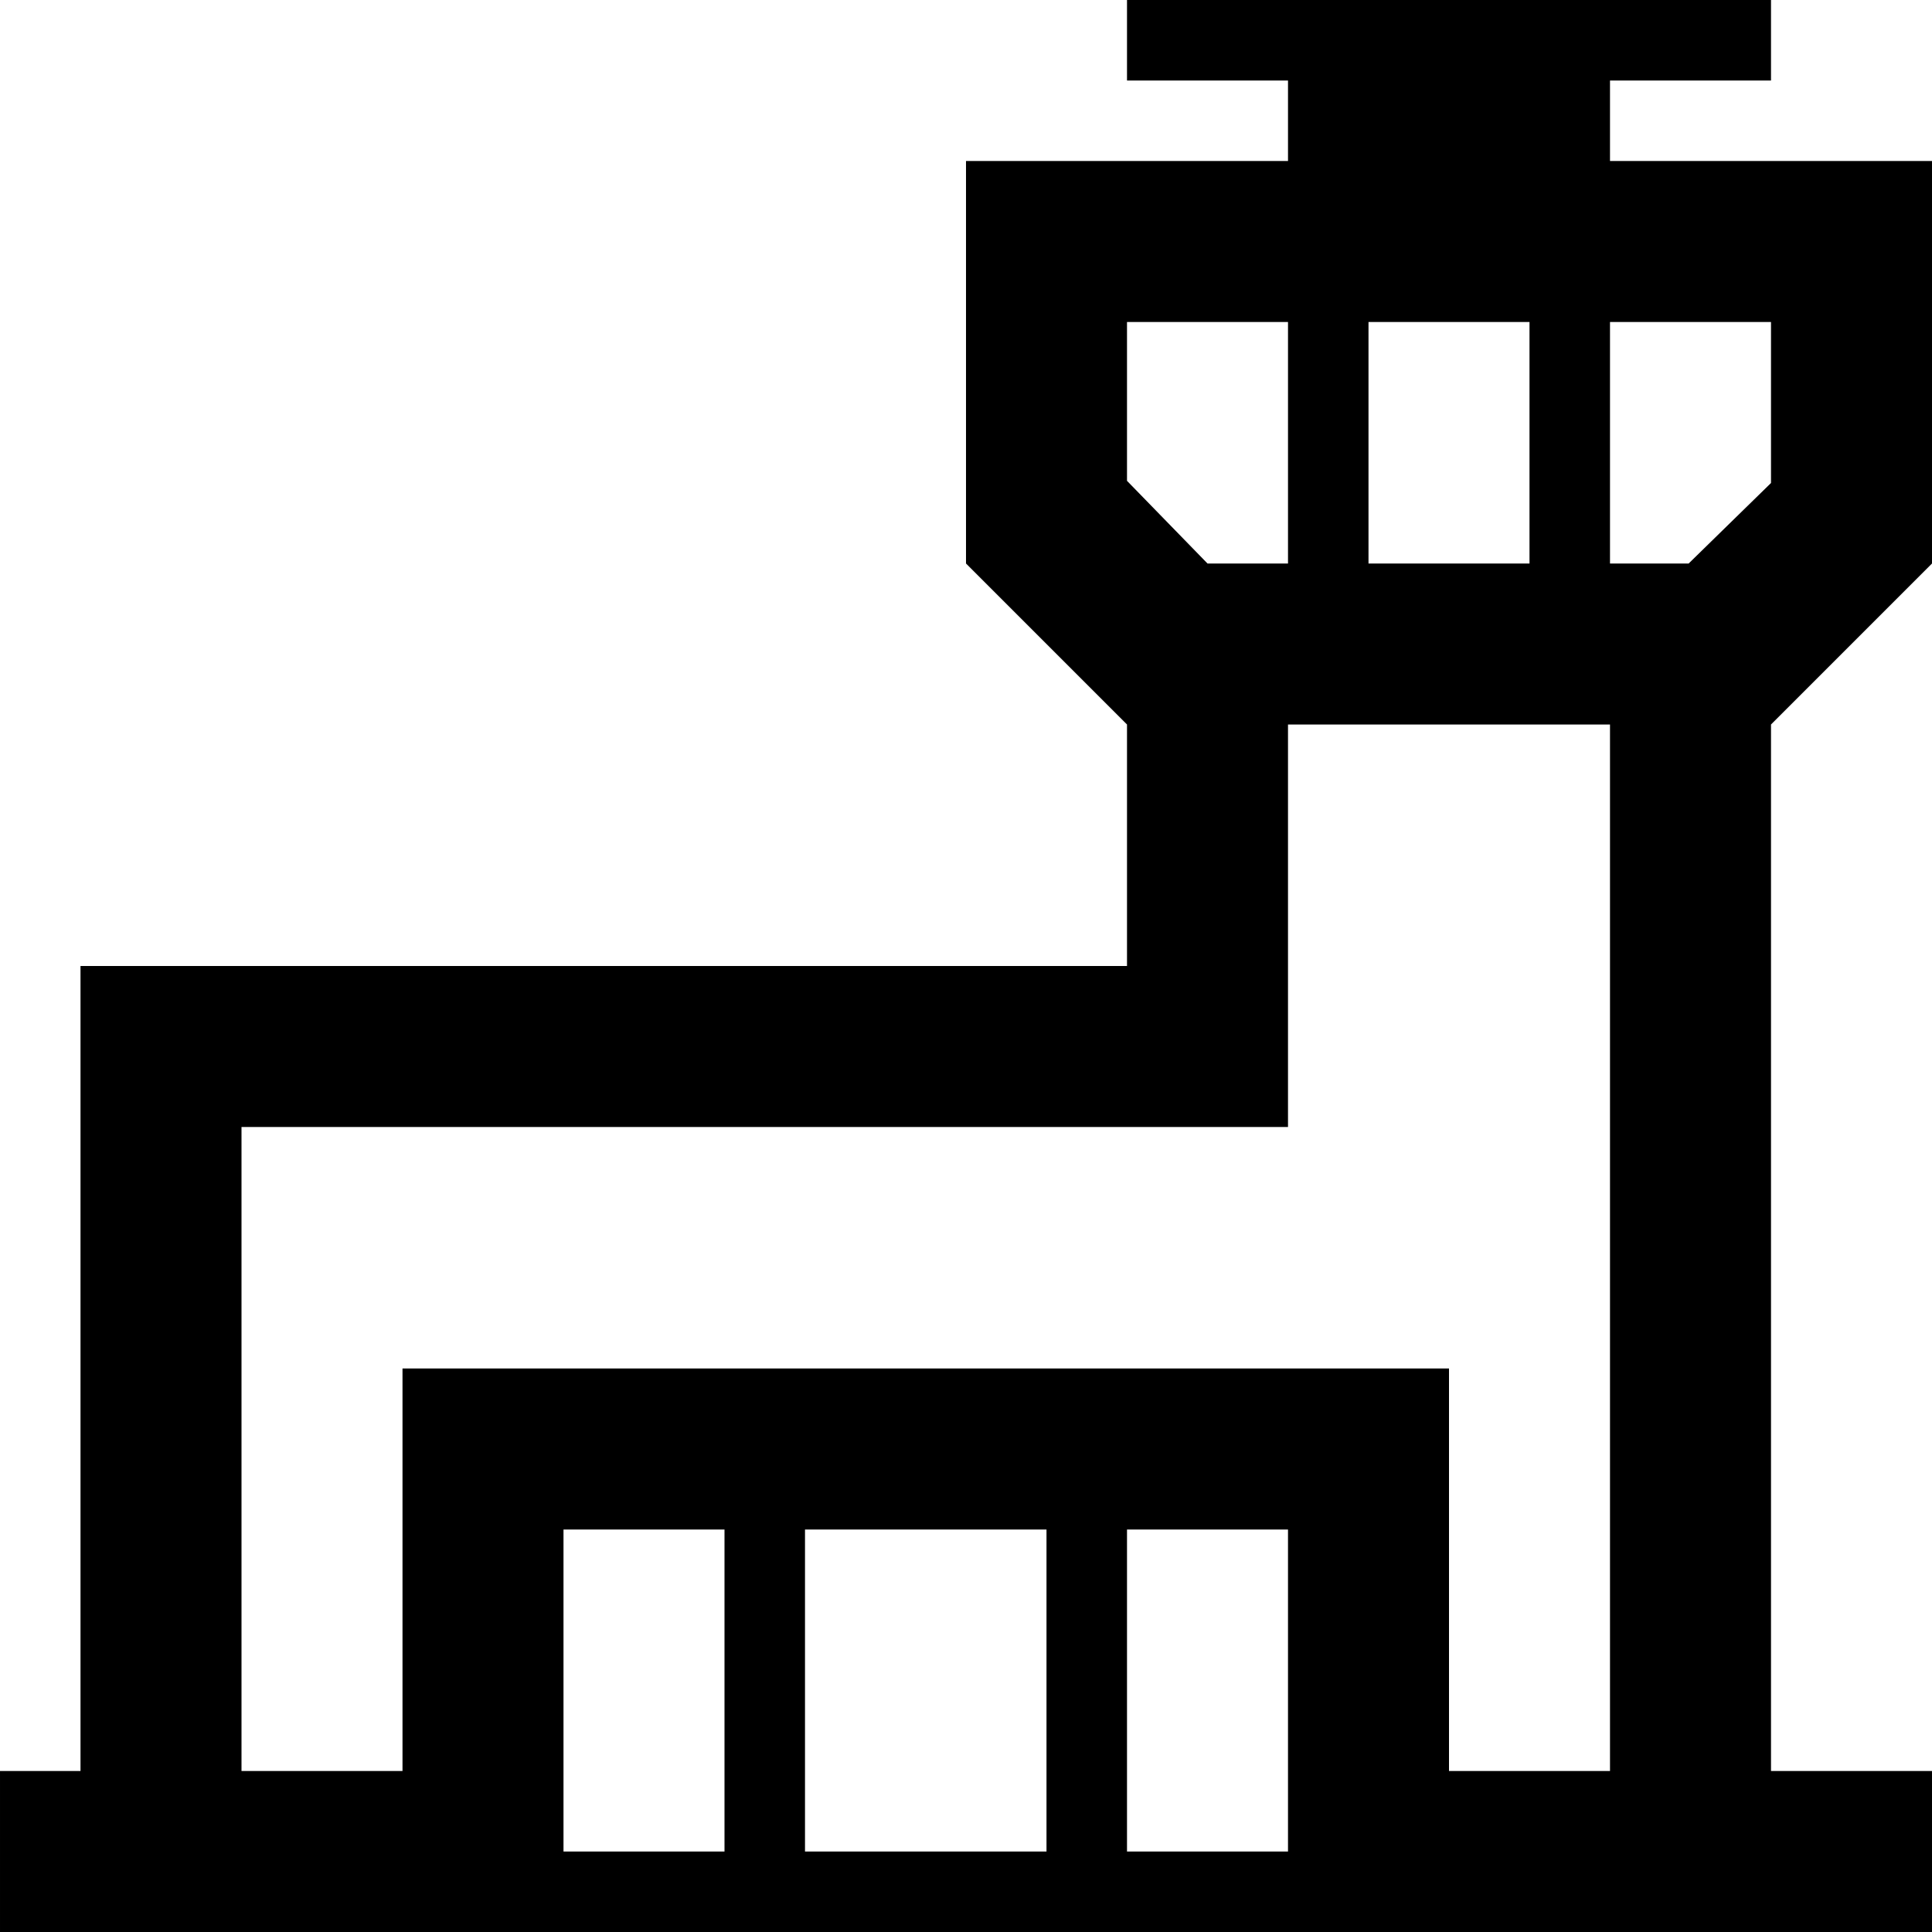 <svg width="24" height="24" xmlns="http://www.w3.org/2000/svg" fill-rule="evenodd" clip-rule="evenodd"><path d="M22 1h-2v1h4v5l-2 2v13h2v2h-24v-2h1v-10h13v-3l-2-2v-5h4v-1h-2v-1h8v1zm-13 18h-2v4h2v-4zm4 0h-3v4h3v-4zm3 0h-2v4h2v-4zm4-10h-4v5h-13v8h2v-5h13v5h2v-13zm-4-5h-2v1.973l1 1.027h1v-3zm6 0h-2v3h.977l1.023-1v-2zm-3 0h-2v3h2v-3z"/></svg>